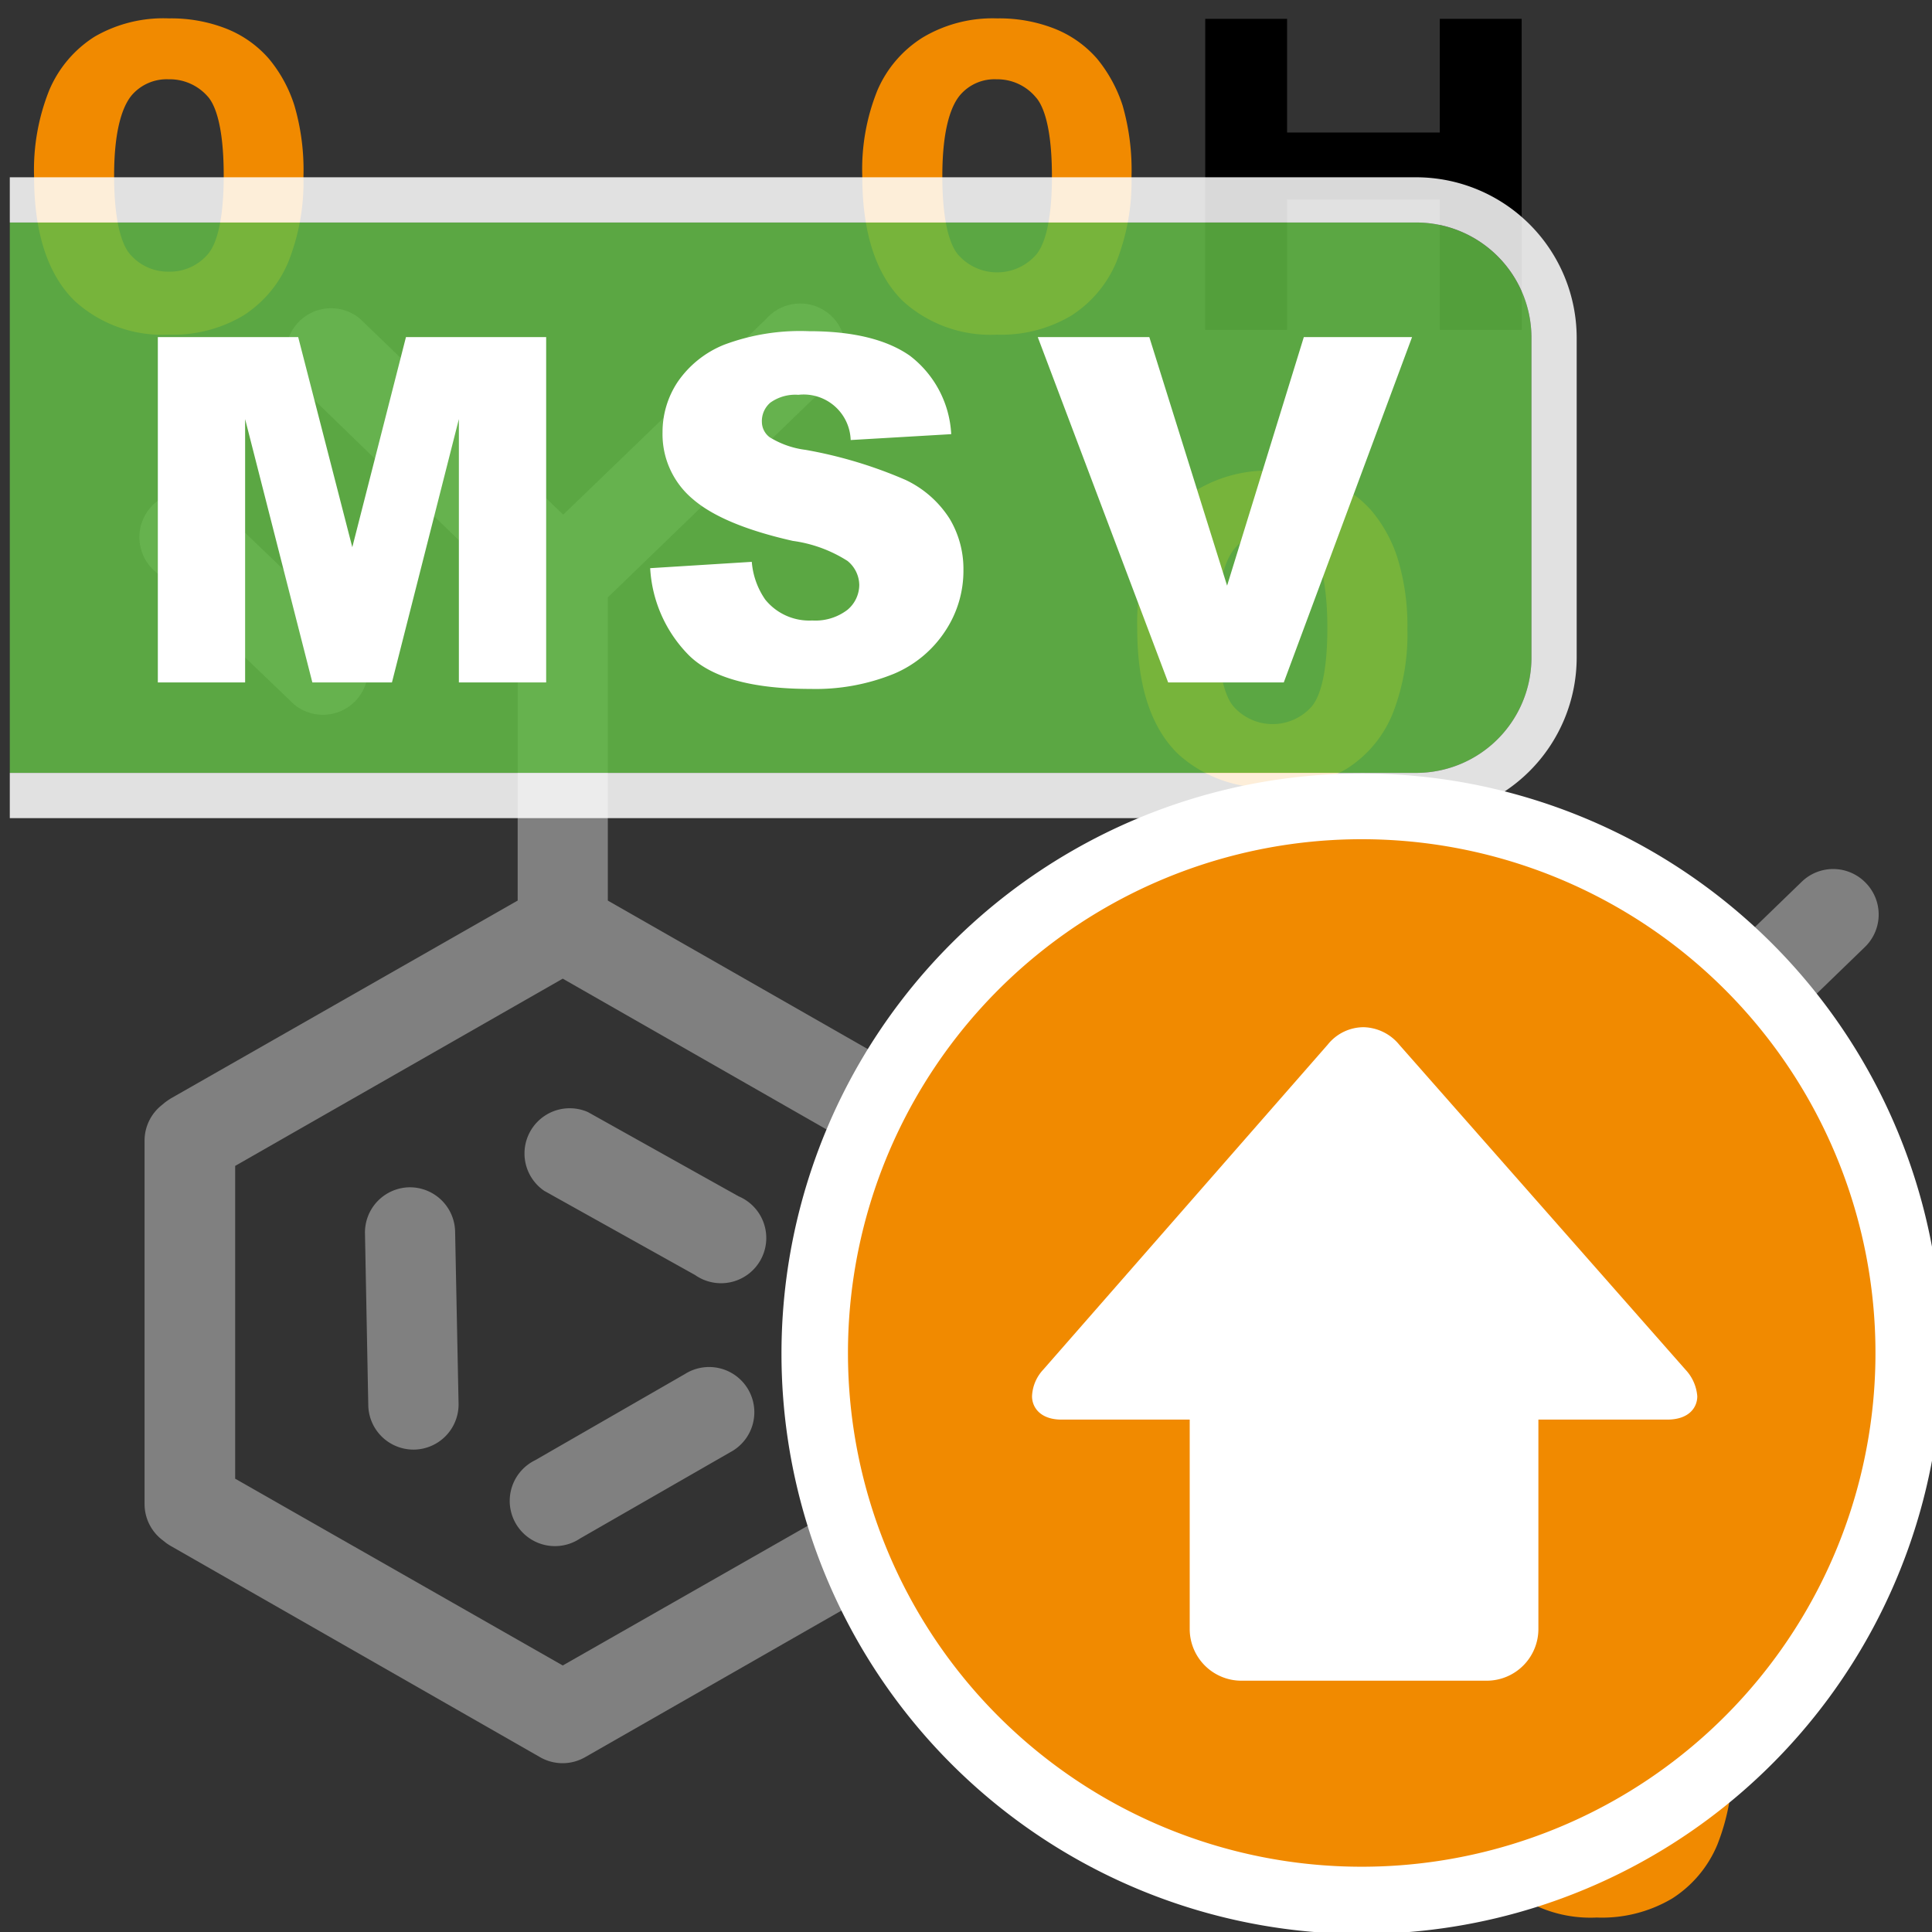 <svg id="Layer_1" data-name="Layer 1" xmlns="http://www.w3.org/2000/svg" viewBox="0 0 128.16 128.16"><rect x="0" y="0" width="128.16" height="128.16" fill="#333333" stroke="none"/><defs><style>.cls-1{fill:#f18a00;}.cls-2{fill:gray;}.cls-3{fill:#62bb46;}.cls-3,.cls-4{opacity:0.85;}.cls-4,.cls-5{fill:#fff;}</style></defs><path class="cls-1" d="M74.47,7a9.5,9.5,0,0,0-1.69-3.1,7.31,7.31,0,0,0-2.83-2,10,10,0,0,0-3.8-.68,9.05,9.05,0,0,0-4.93,1.26A7.72,7.72,0,0,0,58.2,6a14,14,0,0,0-1,5.7c0,3.75.91,6.53,2.7,8.28a8.64,8.64,0,0,0,6.22,2.22,9.09,9.09,0,0,0,4.94-1.26,7.79,7.79,0,0,0,3-3.57,14.58,14.58,0,0,0,1-5.67A15.56,15.56,0,0,0,74.47,7ZM63.73,6.26a3,3,0,0,1,2.38-1A3.32,3.32,0,0,1,68.7,6.44c.4.43,1.08,1.69,1.08,5.25s-.68,4.8-1.08,5.24a3.44,3.44,0,0,1-5.11,0c-.4-.44-1.08-1.7-1.08-5.25C62.51,8.32,63.18,6.87,63.73,6.26Z"/><polygon points="95.51 1.25 95.51 8.79 85.38 8.79 85.38 1.25 79.95 1.25 79.95 21.88 85.38 21.88 85.38 13.23 95.51 13.23 95.51 21.88 100.94 21.88 100.94 1.25 95.51 1.25"/><path class="cls-1" d="M19.53,7a9.15,9.15,0,0,0-1.69-3.1,7.31,7.31,0,0,0-2.83-2,10,10,0,0,0-3.8-.68A9.1,9.1,0,0,0,6.28,2.43,7.78,7.78,0,0,0,3.26,6a14.21,14.21,0,0,0-1,5.7c0,3.75.91,6.53,2.71,8.28a8.63,8.63,0,0,0,6.21,2.22,9.12,9.12,0,0,0,4.95-1.26,7.77,7.77,0,0,0,3-3.57,14.38,14.38,0,0,0,1-5.67A15.22,15.22,0,0,0,19.53,7ZM8.79,6.26a3.06,3.06,0,0,1,2.39-1,3.35,3.35,0,0,1,2.59,1.13c.4.43,1.07,1.69,1.07,5.25s-.67,4.8-1.07,5.24a3.3,3.3,0,0,1-2.56,1.14,3.32,3.32,0,0,1-2.56-1.13c-.4-.44-1.08-1.7-1.08-5.25C7.57,8.32,8.24,6.87,8.79,6.26Z"/><path class="cls-1" d="M92.7,37A9.29,9.29,0,0,0,91,33.9a7.39,7.39,0,0,0-2.83-2,10,10,0,0,0-3.8-.68,9.18,9.18,0,0,0-4.93,1.25,7.85,7.85,0,0,0-3,3.57,14.18,14.18,0,0,0-1,5.7c0,3.75.91,6.53,2.71,8.28a8.63,8.63,0,0,0,6.21,2.22,9.12,9.12,0,0,0,5-1.26,7.8,7.8,0,0,0,3-3.58,14.33,14.33,0,0,0,1-5.66A15.17,15.17,0,0,0,92.7,37ZM82,36.28a3.06,3.06,0,0,1,2.39-1,3.38,3.38,0,0,1,2.59,1.12c.4.44,1.07,1.7,1.07,5.26s-.67,4.8-1.07,5.24a3.46,3.46,0,0,1-5.12,0c-.4-.43-1.08-1.69-1.08-5.24C80.74,38.33,81.41,36.89,82,36.28Z"/><path class="cls-1" d="M114.29,112a9.24,9.24,0,0,0-1.69-3.1,7.31,7.31,0,0,0-2.83-2,10,10,0,0,0-3.8-.68A9.18,9.18,0,0,0,101,107.4,7.85,7.85,0,0,0,98,111a14.21,14.21,0,0,0-1,5.7c0,3.75.91,6.53,2.71,8.28a8.63,8.63,0,0,0,6.21,2.22,9.12,9.12,0,0,0,5-1.26,7.77,7.77,0,0,0,3-3.57,14.38,14.38,0,0,0,1-5.67A15.22,15.22,0,0,0,114.29,112Zm-10.74-.73a3.06,3.06,0,0,1,2.39-.95,3.35,3.35,0,0,1,2.59,1.13c.4.43,1.07,1.69,1.07,5.25s-.67,4.8-1.07,5.24a3.45,3.45,0,0,1-5.12,0c-.4-.44-1.08-1.7-1.08-5.25C102.33,113.3,103,111.85,103.55,111.24Z"/><path class="cls-2" d="M19.51,46.73a3,3,0,0,0,4.14-4.32l-9.12-8.72A3,3,0,1,0,10.4,38Z"/><path class="cls-2" d="M75.52,58.48,61.64,71.92,40.32,59.74V39.63L55,25.44a3,3,0,1,0-4.16-4.3l-13.48,13-13.48-13a3,3,0,0,0-4.16,4.3L34.34,39.62V59.74l-23,13.12c-.14.09-.28.18-.42.29l-.24.2a3,3,0,0,0-1.09,2.31V99.78a3,3,0,0,0,1.16,2.36l.24.19a3.5,3.5,0,0,0,.35.23l24.48,14a3,3,0,0,0,3,0l24.48-14a3.5,3.5,0,0,0,.35-.23l.24-.19A1.14,1.14,0,0,0,64,102a2.37,2.37,0,0,0,.28-.27c.06-.06.11-.13.17-.2a3.45,3.45,0,0,0,.2-.32,1.55,1.55,0,0,0,.12-.22,2.46,2.46,0,0,0,.14-.38c0-.08,0-.15.07-.23a2.73,2.73,0,0,0,0-.5.59.59,0,0,0,0-.13V77L79.68,62.78a3,3,0,0,0-4.16-4.3Zm-38.19,52L15.6,98.09V77.34L37.33,64.92,59.06,77.34V98.09Z"/><path class="cls-2" d="M123.75,58.55a3,3,0,0,0-4.22-.07L106.05,71.53,92.57,58.48a3,3,0,0,0-4.16,4.3L103.06,77V99.78a3,3,0,0,0,6,0V77l14.65-14.18A3,3,0,0,0,123.75,58.55Z"/><path class="cls-2" d="M89.19,80.05a3,3,0,0,0-3,3V98.33a3,3,0,1,0,6,0V83A3,3,0,0,0,89.19,80.05Z"/><path class="cls-2" d="M49,79.36,39,73.77A3,3,0,0,0,36.11,79l10,5.58A3,3,0,1,0,49,79.36Z"/><path class="cls-2" d="M27.2,78.76h-.05a3,3,0,0,0-2.94,3l.22,11.46a3,3,0,0,0,3,2.94h.06a3,3,0,0,0,2.93-3L30.19,81.7A3,3,0,0,0,27.2,78.76Z"/><path class="cls-2" d="M45.43,91.15l-9.94,5.72a3,3,0,1,0,3,5.18l9.94-5.71a3,3,0,1,0-3-5.19Z"/><path class="cls-3" d="M93.94,51.27a7.65,7.65,0,0,0,7.65-7.64V22.4a7.65,7.65,0,0,0-7.65-7.64H.65v-1.5h0V52.77h0v-1.5Z"/><path class="cls-4" d="M93.94,11.76H.65v3H93.94a7.65,7.65,0,0,1,7.65,7.64V43.63a7.65,7.65,0,0,1-7.65,7.64H.65v3H93.94a10.66,10.66,0,0,0,10.65-10.64V22.4A10.66,10.66,0,0,0,93.94,11.76Z"/><path class="cls-5" d="M10.47,22.36h9.31L23.37,36.3l3.56-13.94h9.3V45.27H30.44V27.8L26,45.27H20.72L16.26,27.8V45.27H10.47Z"/><path class="cls-5" d="M43.13,37.69l6.74-.42a5.1,5.1,0,0,0,.89,2.5,3.75,3.75,0,0,0,3.12,1.39,3.5,3.5,0,0,0,2.34-.71A2.17,2.17,0,0,0,57,38.8a2.09,2.09,0,0,0-.78-1.59,9,9,0,0,0-3.63-1.33c-3.1-.7-5.32-1.63-6.64-2.78a5.61,5.61,0,0,1-2-4.43,6,6,0,0,1,1-3.33,6.82,6.82,0,0,1,3.08-2.47,14.35,14.35,0,0,1,5.63-.9c2.93,0,5.16.55,6.7,1.63a7,7,0,0,1,2.74,5.2l-6.67.39a3.12,3.12,0,0,0-3.47-3,2.85,2.85,0,0,0-1.86.52A1.61,1.61,0,0,0,50.54,28a1.28,1.28,0,0,0,.51,1,5.91,5.91,0,0,0,2.38.84,29.52,29.52,0,0,1,6.65,2A7,7,0,0,1,63,34.42a6.49,6.49,0,0,1,.91,3.4,7.22,7.22,0,0,1-1.22,4.06,7.58,7.58,0,0,1-3.4,2.82,13.8,13.8,0,0,1-5.52,1q-5.84,0-8.09-2.25A8.9,8.9,0,0,1,43.13,37.69Z"/><path class="cls-5" d="M68.84,22.36h7.4L81.4,38.85l5.09-16.49h7.18L85.16,45.27H77.49Z"/><circle class="cls-1" cx="90.32" cy="89.8" r="36.28"/><path class="cls-5" d="M90.32,51.31A38.49,38.49,0,1,1,51.84,89.8h0A38.48,38.48,0,0,1,90.32,51.31Zm0,72.52A34.08,34.08,0,1,0,56.25,89.76v0A34.07,34.07,0,0,0,90.32,123.83Z"/><path class="cls-5" d="M70.42,94.17h8.5v13.89a3.43,3.43,0,0,0,3.43,3.43H98.62a3.43,3.43,0,0,0,3.43-3.43V94.17h8.54c1.47,0,2-.82,2-1.55a2.9,2.9,0,0,0-.78-1.76l-19-21.57a3.15,3.15,0,0,0-2.36-1.15,3.06,3.06,0,0,0-2.37,1.15L69.2,90.86a2.74,2.74,0,0,0-.74,1.76C68.46,93.35,69,94.17,70.42,94.17Z"/></svg>